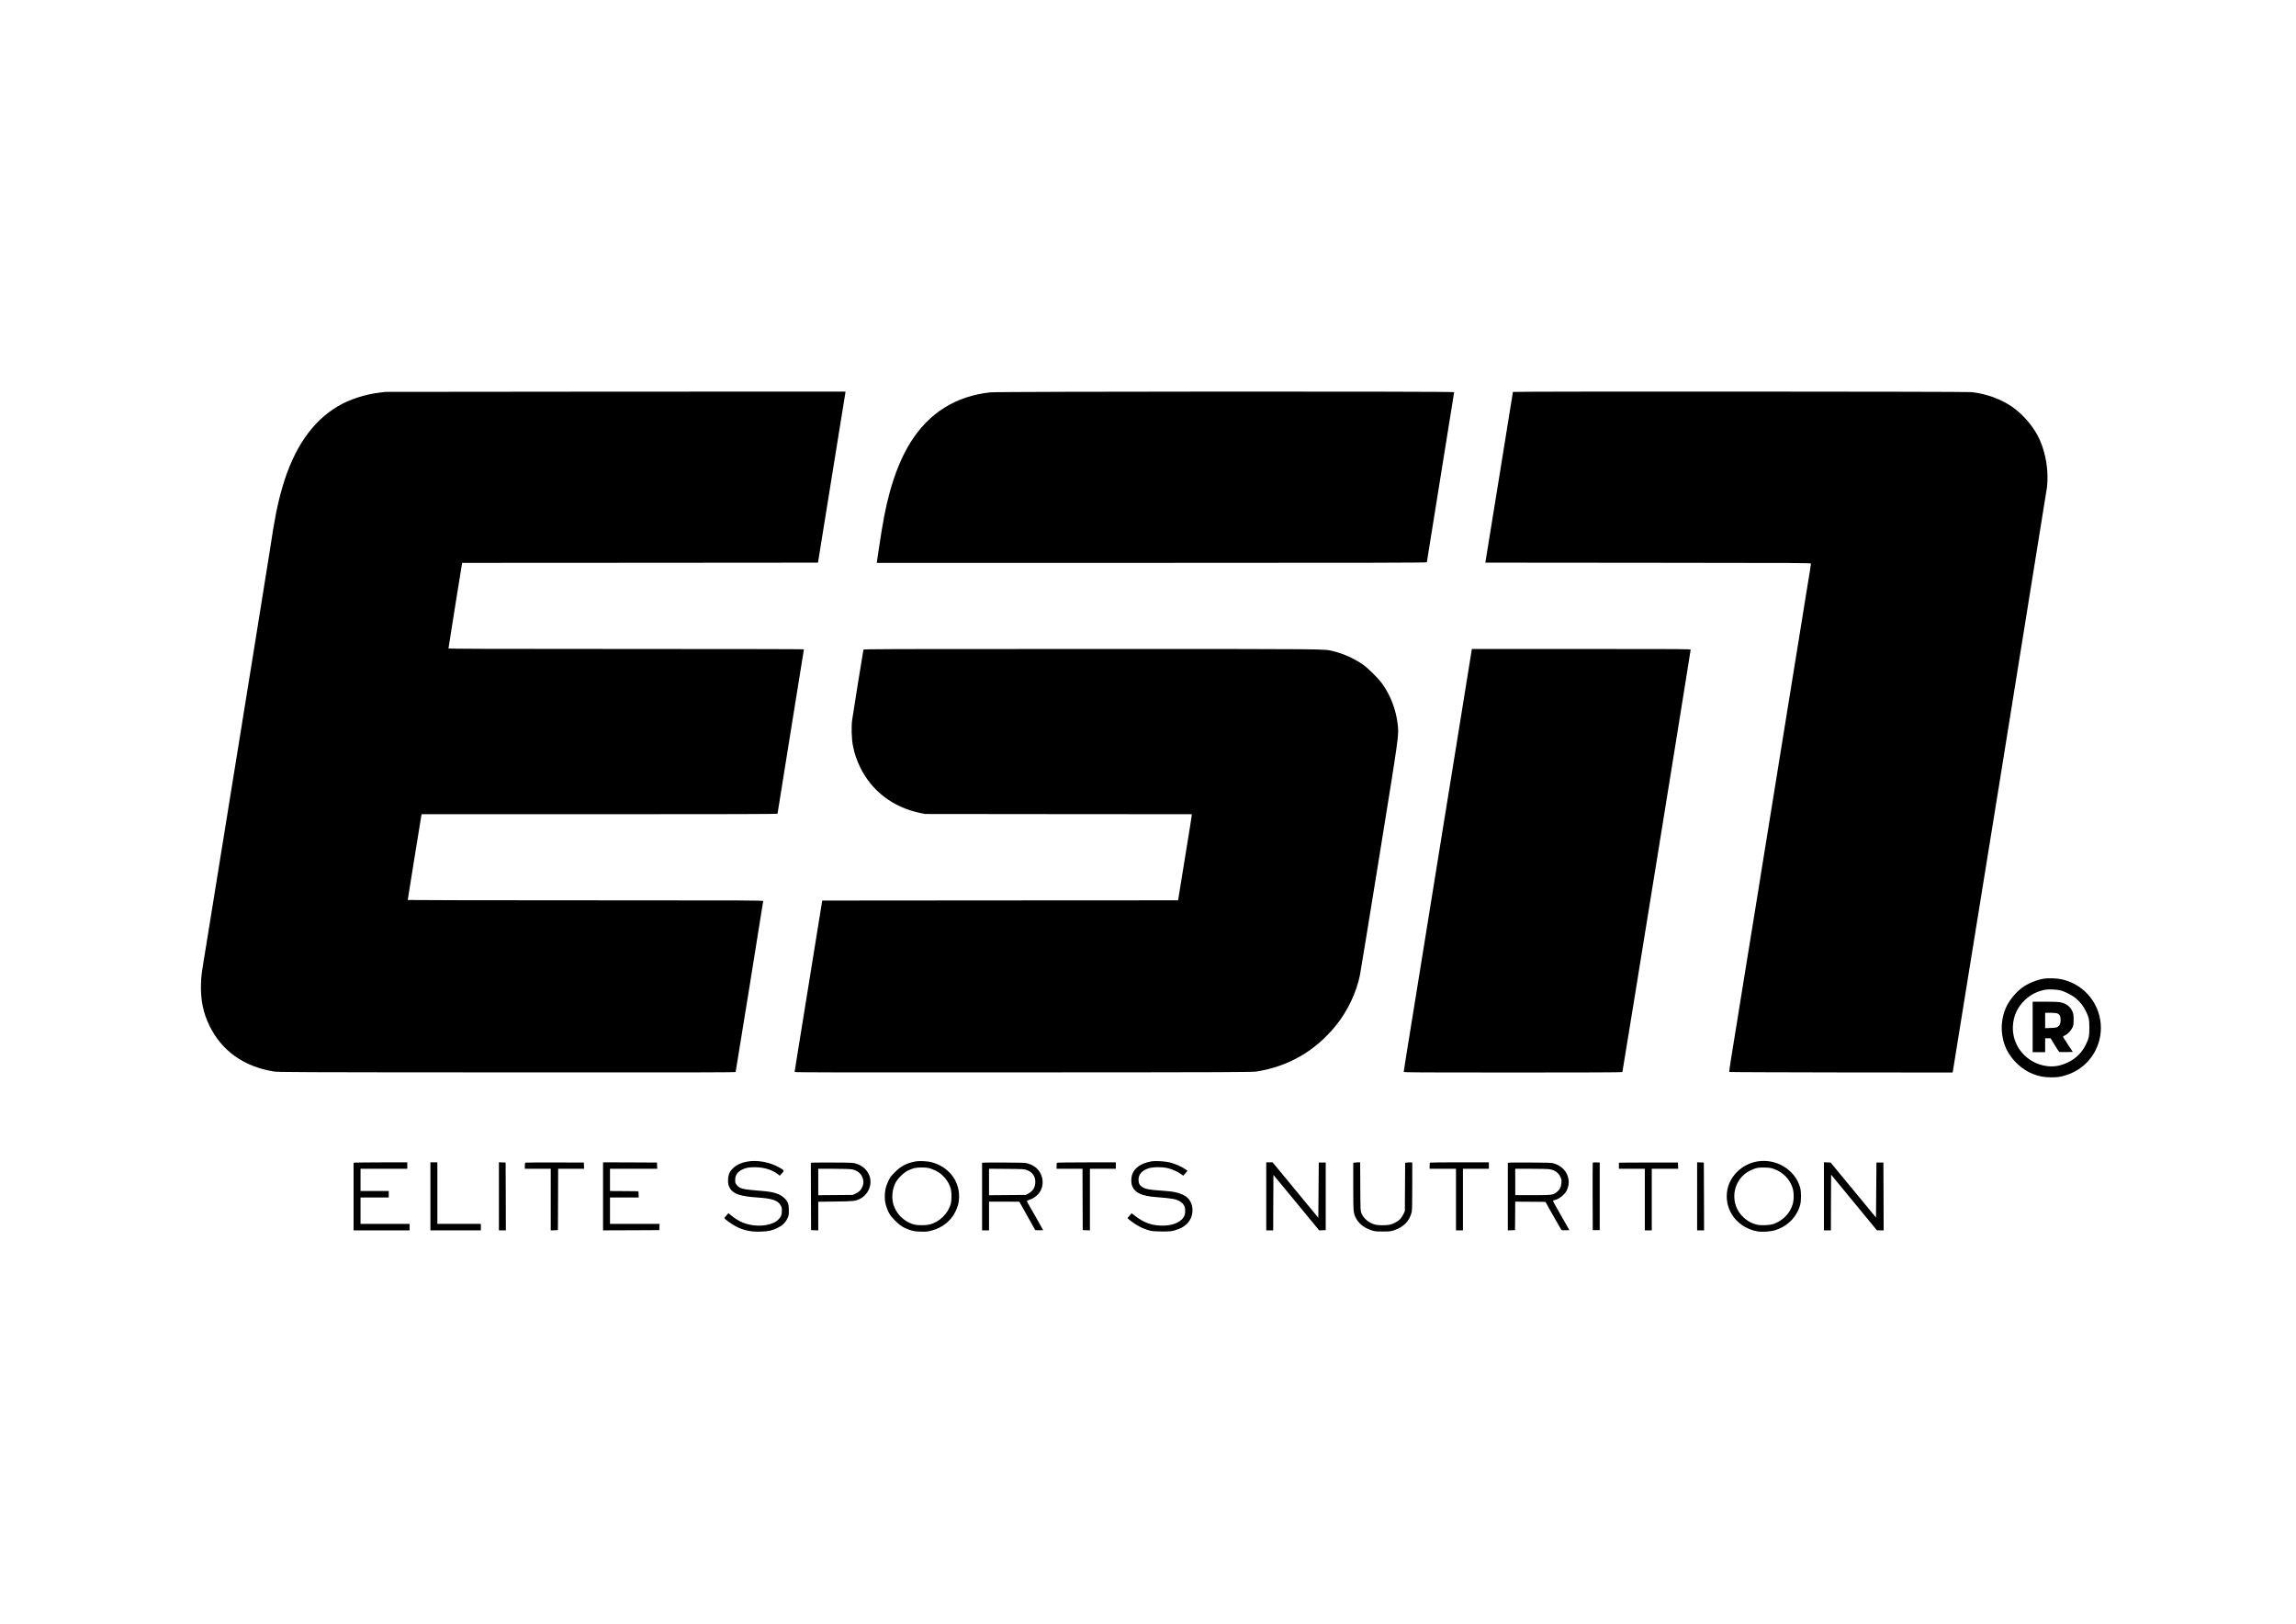 <?xml version="1.0" standalone="no"?>
<!DOCTYPE svg PUBLIC "-//W3C//DTD SVG 20010904//EN"
 "http://www.w3.org/TR/2001/REC-SVG-20010904/DTD/svg10.dtd">
<svg version="1.0" xmlns="http://www.w3.org/2000/svg"
 width="4961pt" height="3508pt" viewBox="0 0 4961 3508"
 preserveAspectRatio="xMidYMid meet">

<g transform="translate(0,3508) scale(0.1,-0.1)"
fill="currentColor" stroke="none">
<path d="M8335 26614 c-16 -2 -73 -9 -125 -15 -320 -36 -665 -149 -919 -301
-549 -329 -943 -904 -1185 -1728 -111 -380 -172 -688 -276 -1385 -19 -123
-259 -1625 -340 -2120 -16 -99 -52 -322 -80 -495 -28 -173 -64 -396 -80 -495
-16 -99 -48 -295 -70 -435 -23 -140 -56 -349 -75 -465 -19 -115 -149 -923
-290 -1795 -140 -872 -269 -1666 -285 -1765 -16 -99 -52 -322 -80 -495 -28
-173 -59 -369 -70 -435 -112 -679 -111 -677 -117 -860 -11 -343 47 -627 186
-910 265 -539 740 -876 1382 -982 97 -16 433 -18 5042 -20 3970 -3 4938 -1
4942 9 6 17 595 3670 595 3691 0 16 -272 17 -3840 17 -2112 0 -3840 3 -3840 7
0 11 289 1806 295 1831 l5 22 3845 0 c2909 0 3845 3 3845 12 0 6 128 806 285
1778 157 972 285 1770 285 1773 0 4 -1728 7 -3840 7 -3065 0 -3840 3 -3840 13
0 6 66 425 147 929 l148 918 3844 2 3845 3 291 1805 c161 993 295 1824 298
1848 l7 42 -4952 -1 c-2724 -1 -4966 -4 -4983 -5z"/>
<path d="M21400 26604 c-750 -81 -1328 -443 -1730 -1086 -179 -286 -337 -669
-449 -1085 -86 -319 -146 -631 -229 -1190 l-48 -323 5943 0 c4748 0 5943 3
5943 13 0 6 133 834 295 1838 162 1004 295 1831 295 1837 0 19 -9848 15
-10020 -4z"/>
<path d="M32690 26613 c-1 -5 -135 -836 -298 -1848 l-298 -1840 3518 -3 c3387
-2 3518 -3 3518 -20 0 -10 -13 -97 -29 -193 -16 -96 -53 -318 -81 -494 -28
-176 -57 -358 -65 -405 -8 -47 -154 -951 -325 -2010 -171 -1059 -324 -2006
-340 -2105 -16 -99 -50 -308 -75 -465 -25 -157 -61 -379 -80 -495 -19 -115
-55 -338 -80 -495 -24 -157 -47 -298 -50 -315 -3 -16 -111 -685 -241 -1485
-240 -1486 -277 -1719 -359 -2223 -26 -159 -44 -292 -40 -295 4 -4 1091 -8
2416 -10 l2409 -2 5 22 c12 53 2026 12547 2035 12626 38 336 -21 717 -160
1027 -116 257 -338 525 -580 697 -242 172 -569 292 -892 327 -113 13 -9908 16
-9908 4z"/>
<path d="M18656 21043 c-6 -21 -219 -1345 -242 -1508 -22 -151 -14 -418 16
-570 31 -159 83 -312 155 -460 250 -513 708 -863 1290 -987 l110 -23 2883 -3
2882 -2 0 -23 c-1 -12 -16 -114 -34 -227 -18 -113 -84 -521 -147 -907 l-114
-703 -3844 -2 -3845 -3 -272 -1685 c-150 -927 -284 -1757 -298 -1845 -14 -88
-26 -166 -26 -173 0 -10 965 -12 4943 -9 4599 2 4949 4 5045 20 694 114 1262
444 1707 992 251 308 447 720 520 1093 14 70 203 1230 421 2577 429 2656 420
2594 395 2830 -34 312 -151 623 -329 875 -86 122 -300 336 -422 422 -179 127
-425 238 -639 289 -212 51 64 49 -5223 49 -4683 0 -4927 -1 -4932 -17z"/>
<path d="M31797 21023 c-5 -34 -154 -963 -227 -1408 -16 -99 -50 -308 -75
-465 -25 -157 -61 -379 -80 -495 -19 -115 -53 -325 -75 -465 -23 -140 -56
-351 -76 -467 -47 -293 -499 -3093 -529 -3278 -30 -190 -168 -1042 -200 -1240
-113 -693 -205 -1268 -205 -1281 0 -12 348 -14 2359 -14 1573 0 2362 3 2366
10 7 11 1475 9092 1475 9123 0 16 -119 17 -2364 17 l-2363 0 -6 -37z"/>
<path d="M44180 13940 c-164 -23 -364 -105 -493 -201 -149 -112 -290 -292
-356 -456 -116 -285 -104 -616 32 -888 110 -222 336 -429 560 -515 142 -55
237 -73 392 -74 148 -1 208 8 340 51 348 112 615 395 706 753 122 475 -99 977
-532 1209 -86 47 -191 85 -294 107 -87 19 -268 26 -355 14z m339 -256 c96 -23
255 -104 337 -173 86 -72 162 -169 214 -276 66 -136 75 -179 75 -360 0 -181
-9 -224 -75 -360 -84 -173 -212 -300 -385 -385 -158 -76 -301 -102 -461 -81
-436 58 -755 436 -731 866 13 227 99 410 266 567 120 114 282 193 446 218 77
11 230 4 314 -16z"/>
<path d="M43920 12895 l0 -545 135 0 135 0 0 150 0 150 59 0 58 0 89 -146 c49
-81 93 -148 99 -150 6 -3 74 -3 151 -2 l141 3 -99 150 c-54 83 -103 157 -108
167 -8 13 -2 20 35 38 62 30 133 104 164 170 23 49 26 67 26 170 0 96 -4 124
-23 171 -46 114 -143 187 -279 209 -32 6 -176 10 -320 10 l-263 0 0 -545z
m533 291 c52 -21 71 -60 71 -141 0 -80 -18 -121 -68 -151 -24 -15 -56 -19
-148 -22 l-118 -4 0 166 0 166 115 0 c75 0 127 -5 148 -14z"/>
<path d="M16137 9984 c-118 -21 -218 -67 -287 -131 -81 -74 -112 -141 -118
-247 -5 -94 6 -144 46 -206 74 -116 227 -165 587 -190 322 -22 439 -61 503
-170 23 -38 27 -56 26 -120 0 -87 -20 -133 -81 -192 -89 -86 -271 -135 -463
-125 -214 12 -388 82 -557 224 l-52 44 -43 -47 c-24 -25 -44 -50 -46 -54 -7
-20 154 -138 263 -192 163 -82 317 -113 527 -105 164 6 237 22 355 78 104 50
173 115 216 206 30 64 32 75 32 178 0 136 -20 188 -101 265 -93 88 -229 132
-464 150 -446 35 -499 48 -568 138 -23 30 -27 45 -27 101 1 104 46 172 150
224 81 39 149 52 280 51 189 -1 368 -55 487 -147 l46 -36 47 50 c56 60 55 63
-59 128 -206 117 -475 166 -699 125z"/>
<path d="M19765 9986 c-179 -36 -299 -99 -426 -226 -84 -83 -102 -108 -142
-190 -60 -126 -79 -209 -79 -340 1 -83 6 -124 27 -195 42 -142 86 -216 195
-325 110 -110 185 -157 320 -202 82 -27 113 -31 230 -35 120 -4 146 -2 232 20
236 61 423 208 521 410 59 120 80 206 80 332 0 347 -228 634 -585 735 -95 27
-276 35 -373 16z m310 -141 c33 -8 98 -34 145 -57 153 -74 282 -231 325 -394
19 -74 19 -241 0 -314 -58 -220 -246 -403 -467 -455 -83 -19 -247 -19 -323 0
-224 58 -408 244 -459 465 -34 141 -11 315 56 443 49 92 174 213 268 260 41
20 102 43 135 51 81 19 246 20 320 1z"/>
<path d="M24872 9989 c-206 -36 -351 -133 -404 -268 -31 -80 -31 -207 0 -276
62 -136 207 -202 497 -225 366 -30 426 -40 515 -85 56 -28 103 -80 120 -130 7
-20 10 -67 8 -105 -3 -53 -10 -77 -34 -116 -77 -125 -278 -195 -519 -180 -193
11 -347 70 -512 196 l-92 69 -45 -52 -45 -52 37 -33 c69 -61 208 -148 286
-181 157 -65 211 -75 426 -75 185 0 200 2 285 28 111 34 174 67 242 129 191
175 167 505 -46 620 -116 64 -239 89 -513 107 -249 16 -324 31 -399 78 -57 36
-79 81 -79 159 0 115 78 200 225 246 97 30 302 29 420 -2 95 -25 209 -78 275
-126 l47 -34 46 53 46 53 -45 32 c-71 52 -225 120 -331 147 -110 28 -318 40
-411 23z"/>
<path d="M37972 9989 c-164 -27 -319 -107 -437 -224 -149 -149 -225 -327 -225
-530 0 -372 271 -683 658 -756 101 -19 290 -7 392 26 268 85 465 286 536 545
25 89 25 281 1 370 -106 387 -513 637 -925 569z m356 -162 c197 -70 344 -218
405 -412 31 -98 31 -260 -1 -360 -59 -189 -205 -340 -400 -413 -89 -33 -272
-42 -376 -18 -199 47 -379 207 -446 398 -106 301 24 631 302 767 124 61 173
71 318 68 104 -3 137 -8 198 -30z"/>
<path d="M7663 9963 l-23 -4 0 -730 0 -729 605 0 605 0 0 70 0 70 -530 0 -530
0 0 285 0 285 305 0 305 0 0 70 0 70 -305 0 -305 0 0 240 0 240 505 0 505 0 0
70 0 70 -557 -1 c-307 -1 -568 -4 -580 -6z"/>
<path d="M9300 9235 l0 -735 545 0 545 0 0 70 0 70 -470 0 -470 0 0 665 0 665
-75 0 -75 0 0 -735z"/>
<path d="M10780 9235 l0 -735 75 0 75 0 -2 733 -3 732 -72 3 -73 3 0 -736z"/>
<path d="M11353 9963 c-9 -3 -13 -27 -13 -69 l0 -64 280 0 280 0 0 -665 0
-666 78 3 77 3 3 663 2 662 281 0 280 0 -3 68 -3 67 -625 2 c-344 1 -631 -1
-637 -4z"/>
<path d="M13030 9235 l0 -735 608 2 607 3 3 68 3 67 -536 0 -535 0 0 285 0
285 310 0 311 0 -3 68 -3 67 -307 3 -308 2 0 240 0 240 510 0 511 0 -3 68 -3
67 -582 3 -583 2 0 -735z"/>
<path d="M17562 9963 l-42 -4 2 -727 3 -727 78 -3 77 -3 0 310 0 309 373 5
c392 4 433 9 527 57 199 102 285 344 190 536 -54 111 -150 188 -279 227 -61
19 -99 20 -476 22 -225 1 -429 0 -453 -2z m838 -144 c125 -20 214 -94 246
-206 19 -66 11 -130 -24 -196 -31 -58 -69 -92 -142 -126 l-55 -26 -372 -3
-373 -3 0 285 0 286 328 0 c180 0 356 -5 392 -11z"/>
<path d="M21253 9963 l-33 -4 0 -730 0 -729 75 0 75 0 0 310 0 310 328 0 327
-1 172 -307 171 -307 86 -3 c47 -1 86 0 86 3 0 3 -79 143 -175 310 -96 166
-176 308 -177 314 -2 7 24 21 57 32 214 74 325 272 269 484 -38 150 -144 253
-310 301 -51 15 -115 17 -489 19 -236 2 -445 1 -462 -2z m937 -161 c120 -48
180 -133 180 -256 -1 -117 -51 -199 -155 -254 l-50 -27 -397 -3 -398 -3 0 286
0 286 383 -3 c366 -3 384 -5 437 -26z"/>
<path d="M22858 9963 c-27 -4 -28 -6 -28 -69 l0 -64 280 0 280 0 2 -662 3
-663 78 -3 77 -3 0 666 0 665 280 0 280 0 0 70 0 70 -612 -1 c-337 -1 -625 -4
-640 -6z"/>
<path d="M27360 9235 l0 -735 75 0 75 0 2 599 3 599 495 -599 494 -600 71 3
70 3 0 730 0 730 -75 0 -75 0 -5 -597 -5 -596 -494 599 -494 599 -69 0 -68 0
0 -735z"/>
<path d="M29263 9963 l-23 -4 0 -507 c0 -558 2 -583 61 -693 63 -117 176 -206
326 -255 82 -27 99 -29 248 -29 140 0 169 3 235 23 212 67 343 198 391 392 11
43 14 167 14 565 l0 510 -35 3 c-19 2 -54 1 -77 -3 l-42 -6 -3 -522 -3 -522
-32 -67 c-17 -37 -51 -87 -76 -111 -50 -50 -146 -99 -225 -116 -68 -14 -226
-14 -294 0 -136 28 -262 129 -310 246 -23 58 -23 60 -26 581 l-3 522 -52 -1
c-29 -1 -62 -4 -74 -6z"/>
<path d="M30897 9963 c-4 -3 -7 -35 -7 -70 l0 -63 285 0 285 0 0 -665 0 -665
75 0 75 0 0 665 0 665 280 0 280 0 0 70 0 70 -633 0 c-349 0 -637 -3 -640 -7z"/>
<path d="M32613 9963 l-33 -4 0 -730 0 -730 78 3 77 3 3 308 2 307 327 -2 326
-3 167 -298 c93 -165 172 -303 177 -308 6 -6 47 -9 92 -7 l81 3 -180 314 c-99
172 -178 317 -175 321 3 5 20 12 38 15 95 21 219 120 261 209 37 78 50 163 38
236 -31 173 -144 294 -323 347 -45 14 -125 16 -489 18 -239 2 -450 1 -467 -2z
m871 -143 c113 -18 190 -74 234 -169 21 -46 24 -64 20 -127 -6 -88 -38 -149
-106 -201 -79 -60 -105 -63 -519 -63 l-373 0 0 285 0 285 343 0 c188 0 368 -4
401 -10z"/>
<path d="M34415 9958 c-3 -7 -4 -337 -3 -733 l3 -720 75 0 75 0 0 730 0 730
-73 3 c-52 2 -74 -1 -77 -10z"/>
<path d="M35013 9963 l-33 -4 0 -65 0 -64 280 0 280 0 0 -665 0 -665 75 0 75
0 0 665 0 665 285 0 286 0 -3 68 -3 67 -605 1 c-333 0 -620 -1 -637 -3z"/>
<path d="M36670 9235 l0 -735 75 0 75 0 -2 733 -3 732 -72 3 -73 3 0 -736z"/>
<path d="M39410 9235 l0 -735 75 0 75 0 2 601 3 602 495 -601 495 -601 73 -1
72 0 -2 733 -3 732 -75 0 -75 0 -5 -594 -5 -595 -490 595 -491 594 -72 3 -72
3 0 -736z"/>
</g>
</svg>
